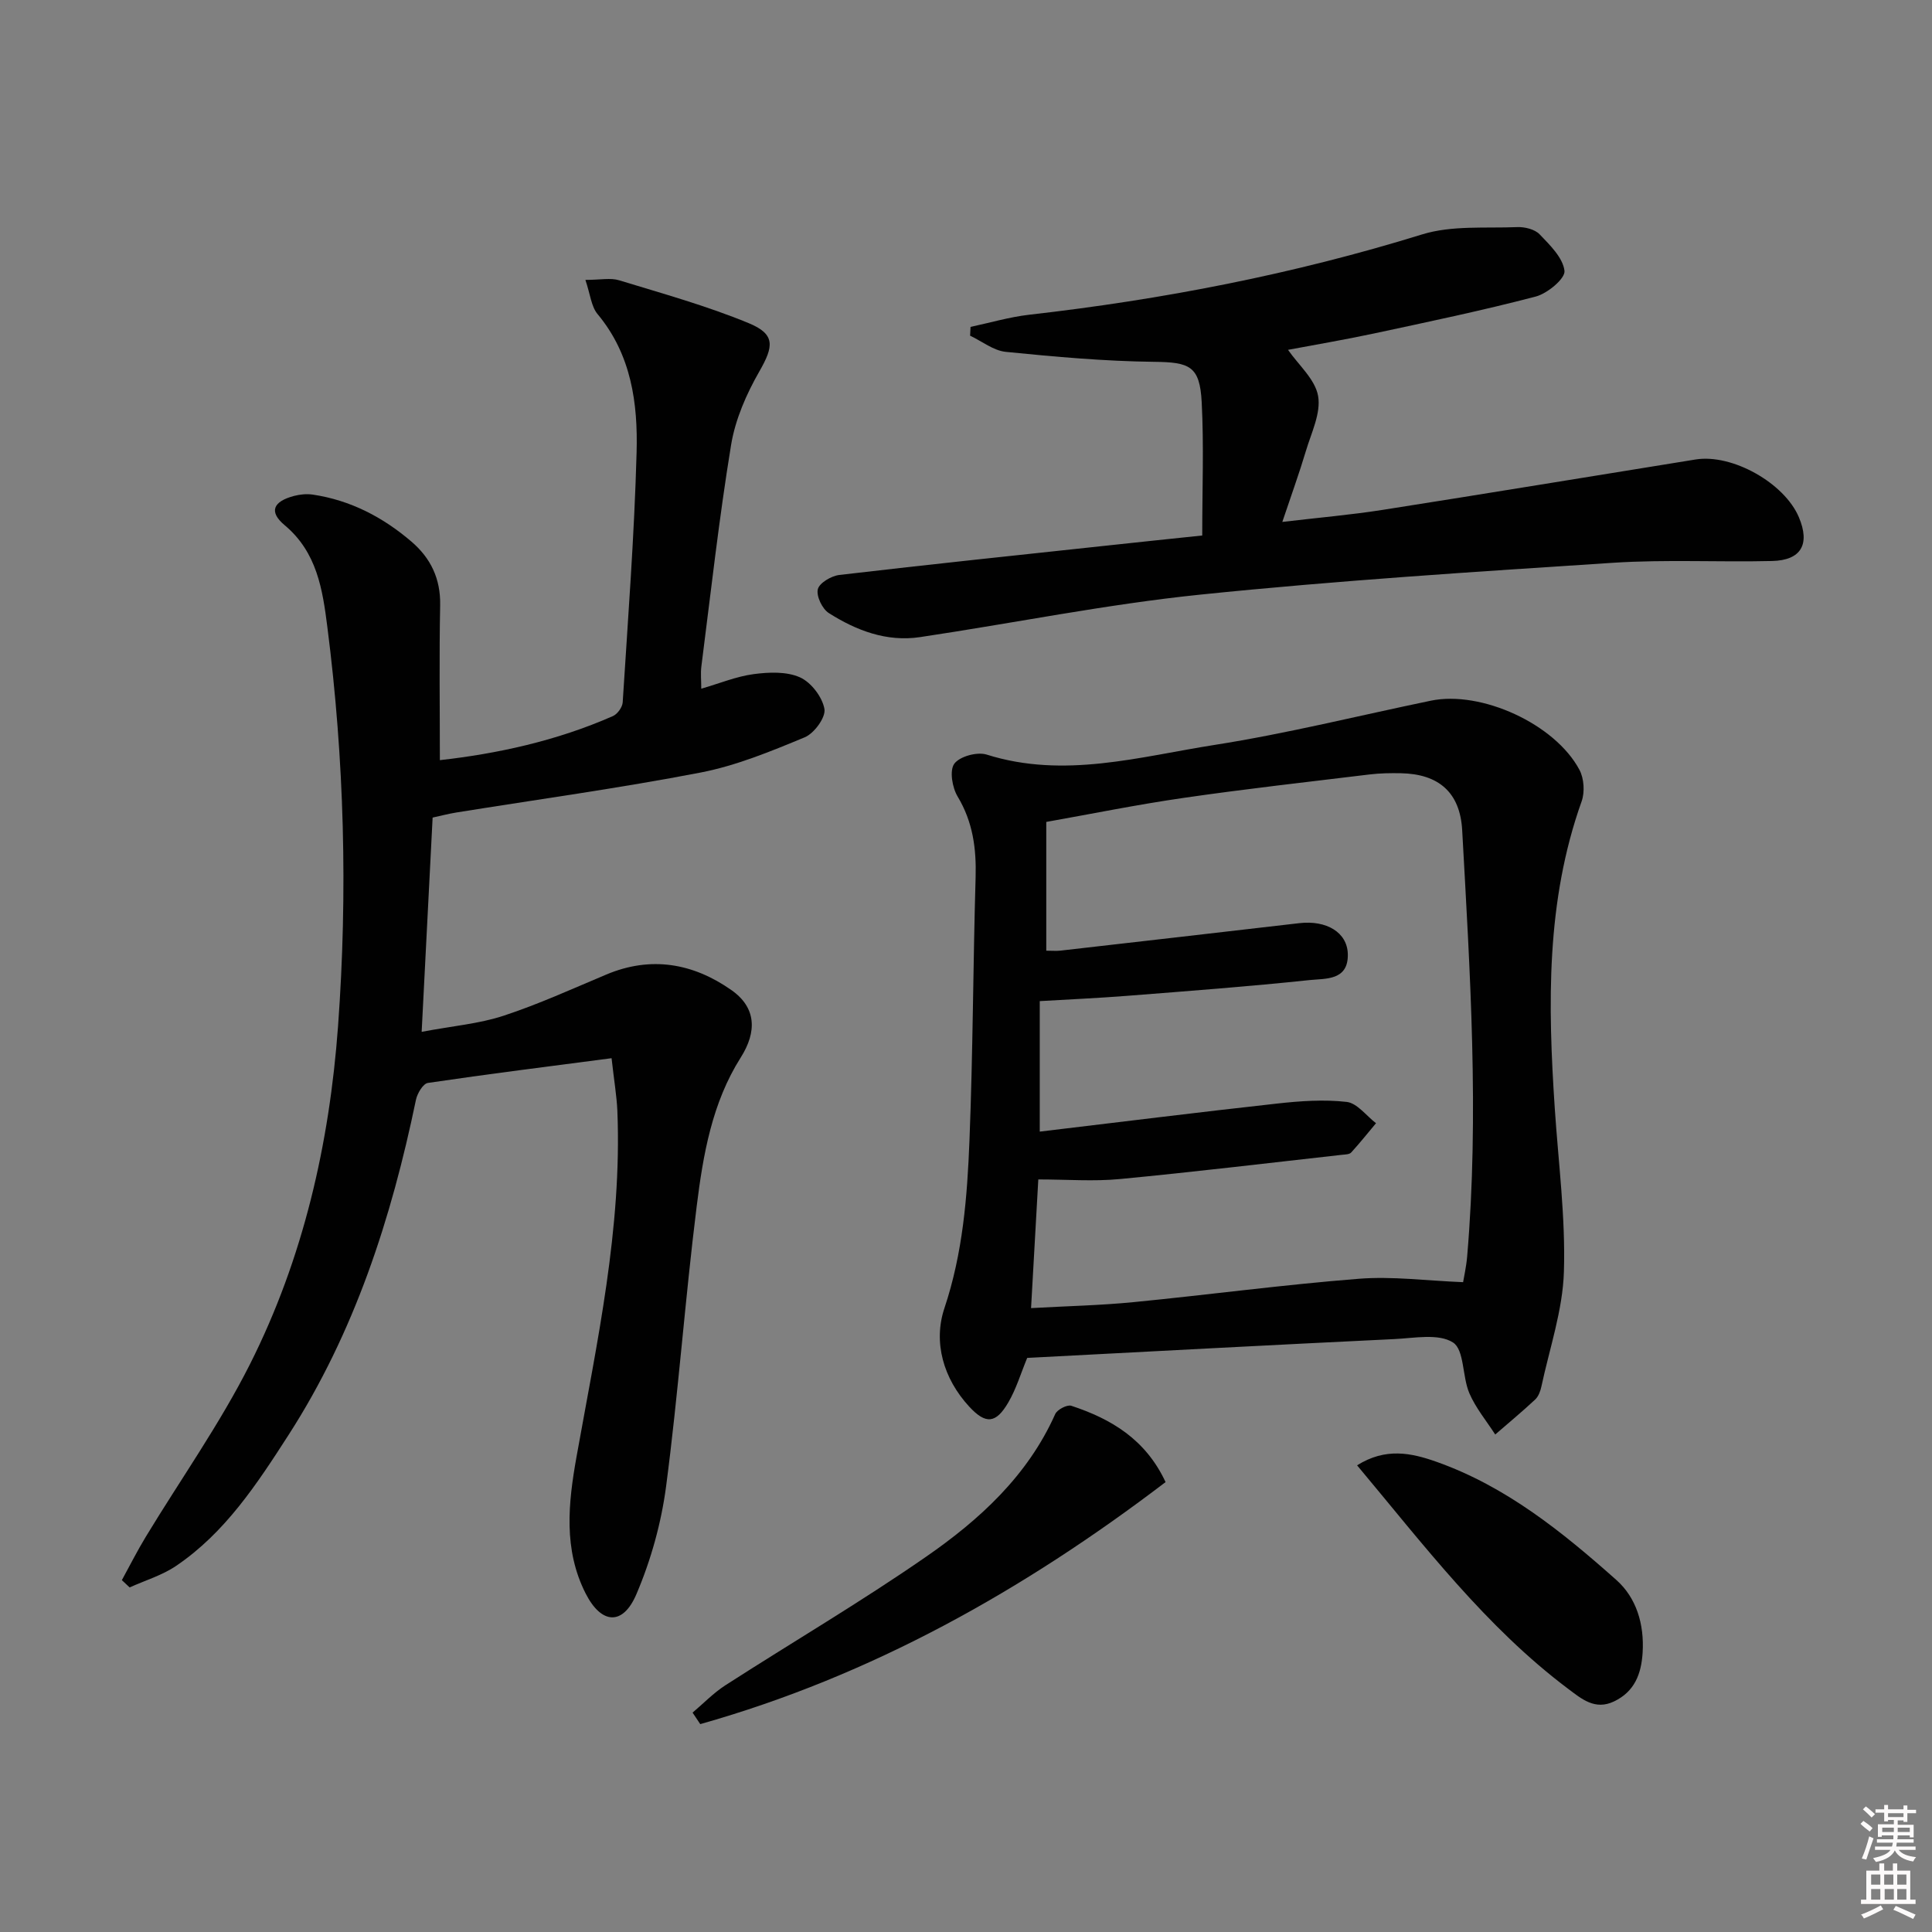 <svg enable-background="new 0 0 400 400" viewBox="0 0 400 400" xmlns="http://www.w3.org/2000/svg"><rect x="0" y="0" width="400" height="400" fill="#808080" stroke="none"/><path d="m385.2 377.6.6-.6c.6.4 1.3.9 1.9 1.5l-.6.7c-.8-.6-1.4-1.1-1.9-1.6zm.3 7.1c.6-1.4 1.1-2.9 1.5-4.5.3.1.6.3.9.4-.5 1.4-1 2.9-1.5 4.4l-.9-.2zm.2-10.1.6-.6c.7.5 1.3 1.1 1.9 1.6l-.7.7c-.6-.6-1.2-1.2-1.8-1.7zm8.4-.8h.8v.9h1.8v.7h-1.8v1.8h-.8v-.3h-1.2v.9h3.3v2.6h-.8v-.4h-2.5c0 .3 0 .6-.1.8h3.4v.7h-3.5c0 .3-.1.6-.1.8h4v.7h-3.5c.7.9 1.9 1.3 3.6 1.5-.2.2-.4.5-.6.9-1.9-.3-3.2-1.1-3.8-2.3-.5 1.1-1.8 2-3.9 2.4-.2-.3-.4-.5-.6-.8 1.9-.4 3.1-.9 3.6-1.7h-3.2v-.7h3.5c.1-.2.1-.5.2-.8h-3.3v-.7h3.4c0-.2 0-.5 0-.8h-2.4v.3h-.8v-2.6h3.3v-.9h-1.2v.3h-.8v-1.8h-1.8v-.7h1.8v-.9h.8v.9h3.2zm-4.4 5.5h2.4c0-.3 0-.6 0-.9h-2.4zm1.2-3.1h3.2v-.8h-3.2zm4.4 2.2h-2.4v.9h2.5v-.9z" fill="#fcfafa"/><path d="m389.2 385.8h.9v1.5h1.8v-1.5h.9v1.5h2.7v6h1.1v.9h-11.3v-.9h1.1v-6h2.7v-1.5zm.2 8.7.5.8c-1.2.6-2.5 1.3-4 1.9-.2-.3-.3-.6-.6-.8 1.6-.6 3-1.3 4.1-1.9zm-2-4.3h1.9v-2.1h-1.9zm0 3.1h1.9v-2.2h-1.9zm2.7-3.1h1.9v-2.1h-1.9zm.1 3.1h1.9v-2.2h-1.9zm2.3 1.3c1.4.6 2.7 1.2 4.1 1.8l-.5.9c-1.5-.7-2.8-1.4-4.1-1.9zm2.2-6.5h-1.9v2.1h1.9zm-1.9 5.2h1.9v-2.2h-1.9z" fill="#fcfafa"/><g fill="#010101"><path d="m126.62 219.09c-13.12 1.72-25.6 3.28-38.03 5.12-1 .15-2.19 2.16-2.47 3.48-5.09 24.57-12.71 48.19-26.41 69.45-6.48 10.06-13.08 20.18-23.25 27.06-2.89 1.96-6.4 3-9.62 4.46-.54-.5-1.07-1-1.61-1.51 1.64-2.99 3.17-6.04 4.94-8.95 7.22-11.92 15.35-23.38 21.6-35.79 11.02-21.9 16.43-45.52 18.22-69.97 2.02-27.63 1.3-55.2-2.22-82.67-.98-7.67-2.12-15.42-8.83-21.03-3.34-2.79-2.41-4.92 1.96-6.07 1.23-.32 2.6-.45 3.85-.27 7.79 1.16 14.53 4.67 20.44 9.74 3.98 3.41 6.04 7.67 5.94 13.14-.21 10.59-.06 21.19-.06 32.1 11.72-1.31 24.09-3.95 35.84-9.13.93-.41 1.94-1.82 2.01-2.82 1.09-17.25 2.41-34.49 2.88-51.76.28-10.17-1.08-20.25-8.08-28.64-1.31-1.57-1.5-4.07-2.52-7.08 3.11 0 5.2-.47 6.98.08 9.01 2.75 18.14 5.29 26.82 8.87 5.6 2.31 5.18 4.82 2.22 9.99-2.68 4.67-4.98 9.93-5.85 15.19-2.5 15.23-4.2 30.59-6.16 45.9-.18 1.43-.02 2.91-.02 4.61 3.85-1.12 7.29-2.55 10.85-3.02 3.16-.42 6.82-.57 9.59.67 2.3 1.03 4.62 4.06 5.06 6.54.31 1.73-2.12 5.06-4.08 5.87-7.01 2.91-14.18 5.87-21.58 7.3-16.76 3.23-33.7 5.56-50.56 8.27-1.61.26-3.19.68-4.9 1.05-.74 14.54-1.47 28.76-2.27 44.36 6.45-1.22 11.9-1.67 16.95-3.33 7.24-2.38 14.21-5.56 21.25-8.52 9.29-3.92 18-2.35 25.92 3.2 5.16 3.61 5.34 8.6 1.94 13.97-5.94 9.37-7.79 20.12-9.12 30.81-2.41 19.28-3.8 38.69-6.33 57.96-1 7.61-3.14 15.29-6.15 22.34-2.8 6.58-7.27 6.25-10.52-.17-4.61-9.1-3.6-18.64-1.88-28.27 4.24-23.7 9.44-47.3 8.46-71.61-.14-3.13-.68-6.24-1.2-10.92z"/><path d="m212.67 281.14c-1.34 3.24-2.28 6.45-3.93 9.25-2.54 4.34-4.64 4.56-8.08.83-5.34-5.8-7.49-13.3-5.13-20.37 3.82-11.42 4.73-23.07 5.19-34.8.72-18.12.74-36.26 1.27-54.39.17-5.97-.56-11.48-3.72-16.74-1.12-1.86-1.72-5.4-.69-6.8 1.11-1.52 4.74-2.51 6.7-1.89 16.02 5.05 31.61.44 47.17-2 15.04-2.36 29.87-6.07 44.79-9.16 10.4-2.16 25.72 4.81 30.77 14.32.95 1.78 1.13 4.61.45 6.52-7.4 20.74-6.99 42.1-5.56 63.58.75 11.27 2.24 22.57 1.89 33.81-.24 7.96-2.97 15.85-4.66 23.76-.2.95-.6 2.04-1.27 2.68-2.68 2.51-5.52 4.85-8.29 7.26-1.83-2.84-4.06-5.51-5.37-8.58-1.47-3.45-1.01-8.97-3.38-10.48-2.98-1.9-7.98-.9-12.09-.7-25.38 1.22-50.77 2.58-76.06 3.9zm90.25-15.68c.17-1.07.66-3.19.84-5.33 2.51-29.44.59-58.85-1.03-88.24-.43-7.84-4.88-11.65-12.68-11.8-2.16-.04-4.34-.01-6.48.25-12.86 1.56-25.74 3-38.56 4.86-9.61 1.39-19.14 3.33-28.39 4.97v26.66c1.26 0 2.1.08 2.91-.01 16.49-1.88 32.99-3.78 49.48-5.69 5.64-.65 9.92 1.91 10.04 6.38.15 5.56-4.64 5.06-7.88 5.4-12.55 1.33-25.15 2.27-37.73 3.26-6.06.48-12.14.74-18.17 1.1v27.02c16.53-1.97 32.82-4.01 49.14-5.81 4.77-.53 9.68-.88 14.41-.34 2.16.25 4.06 2.87 6.07 4.41-1.7 2.03-3.36 4.11-5.15 6.07-.37.4-1.25.4-1.9.47-15.33 1.71-30.65 3.56-46 5.02-5.42.52-10.93.08-16.87.08-.52 9.23-1 17.78-1.5 26.64 7.41-.42 14.36-.56 21.25-1.24 15.53-1.52 31.01-3.61 46.56-4.83 6.97-.56 14.07.4 21.64.7z"/><path d="m248.91 110.87c0-9.71.35-18.66-.11-27.58-.39-7.53-2.49-8.3-9.9-8.38-10.23-.12-20.46-1.04-30.65-2.06-2.55-.25-4.94-2.19-7.4-3.35.03-.61.06-1.21.09-1.82 4.05-.86 8.06-2.05 12.16-2.52 27.6-3.14 54.72-8.39 81.31-16.62 6.15-1.91 13.12-1.25 19.73-1.52 1.55-.06 3.62.45 4.62 1.49 2.14 2.23 4.84 4.86 5.15 7.57.18 1.59-3.53 4.69-5.96 5.32-11.07 2.9-22.28 5.24-33.47 7.64-6.13 1.31-12.31 2.35-17.81 3.39 2.17 3.13 5.62 6.09 6.23 9.56.62 3.55-1.41 7.62-2.53 11.39-1.37 4.58-3 9.08-4.88 14.68 7.5-.89 14.16-1.46 20.74-2.49 21.62-3.39 43.22-6.96 64.83-10.44 7.56-1.22 18.39 4.87 21.38 11.96 2.36 5.59.48 8.92-5.56 9.06-10.98.26-22.01-.34-32.95.37-28.5 1.86-57.02 3.67-85.42 6.59-19.44 2-38.68 5.91-58.04 8.8-6.9 1.03-13.18-1.37-18.87-4.98-1.36-.86-2.62-3.5-2.28-4.93.31-1.3 2.78-2.76 4.44-2.96 18.63-2.18 37.29-4.14 55.94-6.14 6.22-.68 12.47-1.32 19.21-2.03z"/><path d="m143.39 354.58c2.25-1.9 4.33-4.07 6.79-5.66 13.81-8.89 28-17.22 41.49-26.57 11.1-7.68 21.08-16.77 26.8-29.58.41-.93 2.47-2 3.33-1.72 8.23 2.71 15.38 6.93 19.52 15.8-29.39 22.39-60.9 40.11-96.34 50.11-.53-.79-1.06-1.58-1.59-2.38z"/><path d="m280.97 303.38c5.89-3.7 11.19-2.59 16.44-.73 14.4 5.1 26.05 14.52 37.23 24.46 4.18 3.71 5.8 9.19 5.45 15.02-.27 4.42-1.65 8.1-5.94 10.14-3.92 1.87-6.7-.53-9.46-2.6-17.08-12.83-29.84-29.71-43.72-46.29z"/></g></svg>